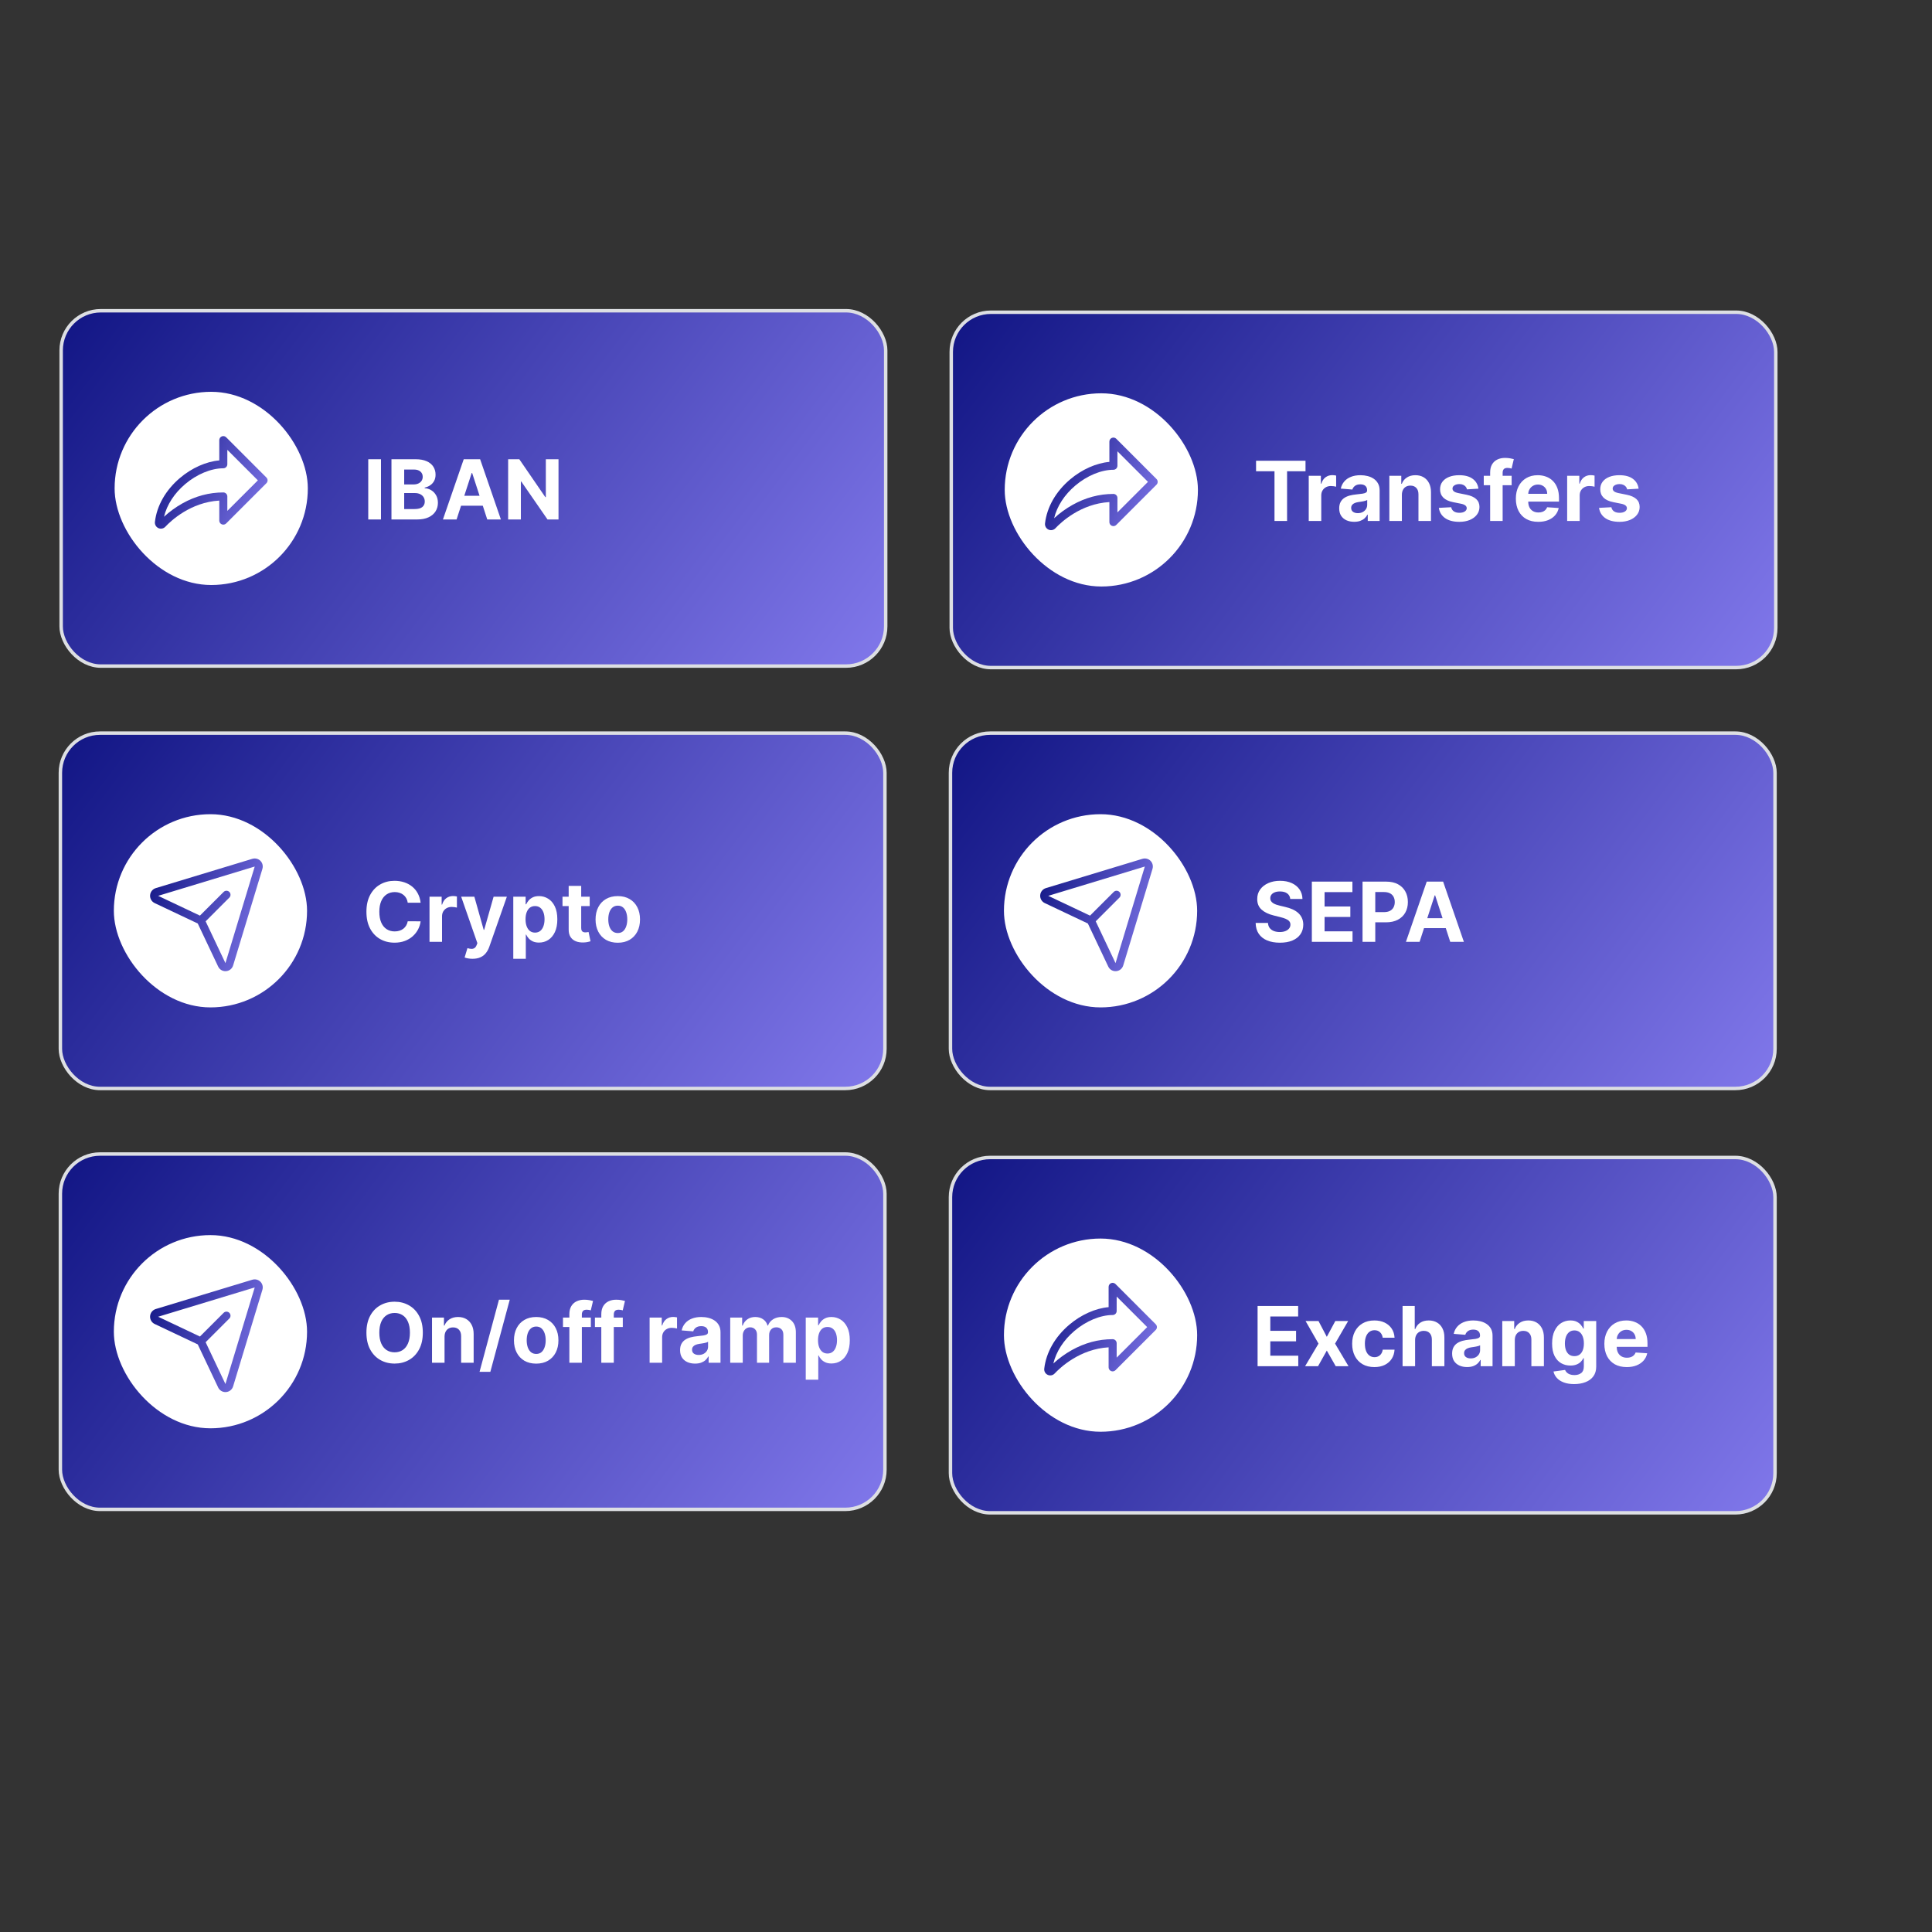 <svg width="560" height="560" viewBox="0 0 560 560" fill="none" xmlns="http://www.w3.org/2000/svg">
<rect x="0" y="0" width="560" height="560" fill="#333333" stroke="none"/>
<rect x="17.5" y="212.5" width="239" height="103" rx="11.5" fill="url(#paint0_linear_9689_5546)"/>
<rect x="17.5" y="212.5" width="239" height="103" rx="11.5" stroke="#DDDFE3"/>
<rect x="33" y="236" width="56" height="56" rx="28" fill="white"/>
<path d="M75.485 249.517C75.192 249.224 74.826 249.014 74.424 248.909C74.023 248.805 73.601 248.809 73.202 248.922H73.18L45.188 257.415C44.733 257.546 44.328 257.813 44.028 258.18C43.727 258.547 43.546 258.996 43.508 259.469C43.469 259.942 43.576 260.415 43.813 260.825C44.05 261.236 44.407 261.564 44.836 261.767L57.322 267.68L63.235 280.167C63.422 280.567 63.719 280.905 64.092 281.141C64.465 281.378 64.897 281.502 65.338 281.501C65.405 281.501 65.472 281.498 65.54 281.492C66.01 281.454 66.458 281.273 66.823 280.973C67.188 280.673 67.453 280.268 67.581 279.814L76.069 251.822C76.069 251.815 76.069 251.808 76.069 251.801C76.183 251.402 76.189 250.981 76.087 250.58C75.984 250.178 75.776 249.811 75.485 249.517ZM65.351 279.146L65.344 279.166L59.604 267.049L66.493 260.158C66.703 259.938 66.818 259.644 66.814 259.34C66.81 259.036 66.688 258.745 66.472 258.53C66.257 258.315 65.967 258.192 65.662 258.188C65.358 258.184 65.064 258.299 64.844 258.509L57.953 265.398L45.834 259.658H45.855L73.835 251.168L65.351 279.146Z" fill="url(#paint1_linear_9689_5546)"/>
<path d="M121.918 261.656H118.185C118.116 261.173 117.977 260.744 117.767 260.369C117.557 259.989 117.287 259.665 116.957 259.398C116.628 259.131 116.247 258.926 115.815 258.784C115.389 258.642 114.926 258.571 114.426 258.571C113.523 258.571 112.736 258.795 112.065 259.244C111.395 259.687 110.875 260.335 110.506 261.187C110.136 262.034 109.952 263.062 109.952 264.273C109.952 265.517 110.136 266.562 110.506 267.409C110.881 268.256 111.403 268.895 112.074 269.327C112.744 269.759 113.52 269.974 114.401 269.974C114.895 269.974 115.352 269.909 115.773 269.778C116.199 269.648 116.577 269.457 116.906 269.207C117.236 268.952 117.509 268.642 117.724 268.278C117.946 267.915 118.099 267.5 118.185 267.034L121.918 267.051C121.821 267.852 121.58 268.625 121.193 269.369C120.812 270.108 120.298 270.77 119.651 271.355C119.009 271.935 118.241 272.395 117.349 272.736C116.463 273.071 115.46 273.239 114.341 273.239C112.784 273.239 111.392 272.886 110.165 272.182C108.943 271.477 107.977 270.457 107.267 269.122C106.562 267.787 106.21 266.17 106.21 264.273C106.21 262.369 106.568 260.75 107.284 259.415C108 258.08 108.972 257.062 110.199 256.364C111.426 255.659 112.807 255.307 114.341 255.307C115.352 255.307 116.29 255.449 117.153 255.733C118.023 256.017 118.793 256.432 119.463 256.977C120.134 257.517 120.679 258.179 121.099 258.963C121.526 259.747 121.798 260.645 121.918 261.656ZM124.496 273V259.909H128.016V262.193H128.152C128.391 261.381 128.791 260.767 129.354 260.352C129.916 259.932 130.564 259.722 131.297 259.722C131.479 259.722 131.675 259.733 131.885 259.756C132.095 259.778 132.28 259.81 132.439 259.849V263.071C132.268 263.02 132.033 262.974 131.732 262.935C131.43 262.895 131.155 262.875 130.905 262.875C130.371 262.875 129.893 262.991 129.473 263.224C129.058 263.452 128.729 263.77 128.484 264.179C128.246 264.588 128.126 265.06 128.126 265.594V273H124.496ZM136.956 277.909C136.496 277.909 136.064 277.872 135.661 277.798C135.263 277.73 134.933 277.642 134.672 277.534L135.49 274.824C135.916 274.955 136.3 275.026 136.641 275.037C136.987 275.048 137.286 274.969 137.536 274.798C137.791 274.628 137.999 274.338 138.158 273.929L138.371 273.375L133.675 259.909H137.493L140.203 269.523H140.339L143.075 259.909H146.919L141.831 274.415C141.587 275.119 141.254 275.733 140.834 276.256C140.419 276.784 139.893 277.19 139.257 277.474C138.621 277.764 137.854 277.909 136.956 277.909ZM148.777 277.909V259.909H152.357V262.108H152.518C152.678 261.756 152.908 261.398 153.209 261.034C153.516 260.665 153.913 260.358 154.402 260.114C154.896 259.864 155.51 259.739 156.243 259.739C157.197 259.739 158.078 259.989 158.885 260.489C159.692 260.983 160.337 261.73 160.82 262.73C161.303 263.724 161.544 264.972 161.544 266.472C161.544 267.932 161.308 269.165 160.837 270.17C160.371 271.17 159.734 271.929 158.928 272.446C158.126 272.957 157.229 273.213 156.234 273.213C155.53 273.213 154.93 273.097 154.436 272.864C153.947 272.631 153.547 272.338 153.234 271.986C152.922 271.628 152.683 271.267 152.518 270.903H152.408V277.909H148.777ZM152.331 266.455C152.331 267.233 152.439 267.912 152.655 268.491C152.871 269.071 153.183 269.523 153.592 269.847C154.001 270.165 154.499 270.324 155.084 270.324C155.675 270.324 156.175 270.162 156.584 269.838C156.993 269.509 157.303 269.054 157.513 268.474C157.729 267.889 157.837 267.216 157.837 266.455C157.837 265.699 157.732 265.034 157.521 264.46C157.311 263.886 157.001 263.437 156.592 263.114C156.183 262.79 155.68 262.628 155.084 262.628C154.493 262.628 153.993 262.784 153.584 263.097C153.18 263.409 152.871 263.852 152.655 264.426C152.439 265 152.331 265.676 152.331 266.455ZM170.928 259.909V262.636H163.044V259.909H170.928ZM164.834 256.773H168.464V268.977C168.464 269.312 168.516 269.574 168.618 269.761C168.72 269.943 168.862 270.071 169.044 270.145C169.232 270.219 169.447 270.256 169.692 270.256C169.862 270.256 170.033 270.241 170.203 270.213C170.374 270.179 170.504 270.153 170.595 270.136L171.166 272.838C170.984 272.895 170.729 272.96 170.399 273.034C170.07 273.114 169.669 273.162 169.197 273.179C168.322 273.213 167.555 273.097 166.896 272.83C166.243 272.562 165.734 272.148 165.371 271.585C165.007 271.023 164.828 270.312 164.834 269.455V256.773ZM179.067 273.256C177.743 273.256 176.598 272.974 175.632 272.412C174.672 271.844 173.93 271.054 173.408 270.043C172.885 269.026 172.624 267.847 172.624 266.506C172.624 265.153 172.885 263.972 173.408 262.96C173.93 261.943 174.672 261.153 175.632 260.591C176.598 260.023 177.743 259.739 179.067 259.739C180.391 259.739 181.533 260.023 182.493 260.591C183.459 261.153 184.203 261.943 184.726 262.96C185.249 263.972 185.51 265.153 185.51 266.506C185.51 267.847 185.249 269.026 184.726 270.043C184.203 271.054 183.459 271.844 182.493 272.412C181.533 272.974 180.391 273.256 179.067 273.256ZM179.084 270.443C179.686 270.443 180.189 270.273 180.592 269.932C180.996 269.585 181.3 269.114 181.504 268.517C181.714 267.92 181.82 267.241 181.82 266.48C181.82 265.719 181.714 265.04 181.504 264.443C181.3 263.847 180.996 263.375 180.592 263.028C180.189 262.682 179.686 262.509 179.084 262.509C178.476 262.509 177.964 262.682 177.55 263.028C177.141 263.375 176.831 263.847 176.621 264.443C176.416 265.04 176.314 265.719 176.314 266.48C176.314 267.241 176.416 267.92 176.621 268.517C176.831 269.114 177.141 269.585 177.55 269.932C177.964 270.273 178.476 270.443 179.084 270.443Z" fill="white"/>
<rect x="275.5" y="212.5" width="239" height="103" rx="11.5" fill="url(#paint2_linear_9689_5546)"/>
<rect x="275.5" y="212.5" width="239" height="103" rx="11.5" stroke="#DDDFE3"/>
<rect x="291" y="236" width="56" height="56" rx="28" fill="white"/>
<path d="M333.485 249.517C333.192 249.224 332.826 249.014 332.424 248.909C332.023 248.805 331.601 248.809 331.202 248.922H331.18L303.188 257.415C302.733 257.546 302.328 257.813 302.028 258.18C301.727 258.547 301.546 258.996 301.508 259.469C301.469 259.942 301.576 260.415 301.813 260.825C302.05 261.236 302.407 261.564 302.836 261.767L315.322 267.68L321.235 280.167C321.422 280.567 321.719 280.905 322.092 281.141C322.464 281.378 322.897 281.502 323.338 281.501C323.405 281.501 323.472 281.498 323.539 281.492C324.01 281.454 324.458 281.273 324.823 280.973C325.188 280.673 325.453 280.268 325.581 279.814L334.069 251.822C334.069 251.815 334.069 251.808 334.069 251.801C334.183 251.402 334.189 250.981 334.087 250.58C333.984 250.178 333.777 249.811 333.485 249.517ZM323.351 279.146L323.344 279.166L317.604 267.049L324.493 260.158C324.703 259.938 324.818 259.644 324.814 259.34C324.81 259.036 324.688 258.745 324.472 258.53C324.257 258.315 323.967 258.192 323.662 258.188C323.358 258.184 323.064 258.299 322.844 258.509L315.953 265.398L303.834 259.658H303.855L331.834 251.168L323.351 279.146Z" fill="url(#paint3_linear_9689_5546)"/>
<path d="M373.986 260.565C373.918 259.878 373.625 259.344 373.108 258.963C372.591 258.582 371.889 258.392 371.003 258.392C370.401 258.392 369.892 258.477 369.477 258.648C369.063 258.812 368.744 259.043 368.523 259.338C368.307 259.634 368.199 259.969 368.199 260.344C368.188 260.656 368.253 260.929 368.395 261.162C368.543 261.395 368.744 261.597 369 261.767C369.256 261.932 369.551 262.077 369.886 262.202C370.222 262.321 370.58 262.423 370.96 262.509L372.528 262.884C373.29 263.054 373.989 263.281 374.625 263.565C375.261 263.849 375.813 264.199 376.278 264.614C376.744 265.028 377.105 265.517 377.361 266.08C377.622 266.642 377.756 267.287 377.761 268.014C377.756 269.082 377.483 270.009 376.943 270.793C376.409 271.571 375.636 272.176 374.625 272.608C373.619 273.034 372.406 273.247 370.986 273.247C369.577 273.247 368.349 273.031 367.304 272.599C366.264 272.168 365.452 271.528 364.866 270.682C364.287 269.83 363.983 268.776 363.955 267.52H367.526C367.565 268.105 367.733 268.594 368.028 268.986C368.33 269.372 368.73 269.665 369.23 269.864C369.736 270.057 370.307 270.153 370.943 270.153C371.568 270.153 372.111 270.062 372.571 269.881C373.037 269.699 373.398 269.446 373.653 269.122C373.909 268.798 374.037 268.426 374.037 268.006C374.037 267.614 373.92 267.284 373.688 267.017C373.46 266.75 373.125 266.523 372.682 266.335C372.244 266.148 371.707 265.977 371.071 265.824L369.17 265.347C367.699 264.989 366.537 264.429 365.685 263.668C364.832 262.906 364.409 261.881 364.415 260.591C364.409 259.534 364.69 258.611 365.259 257.821C365.832 257.031 366.619 256.415 367.619 255.972C368.619 255.528 369.756 255.307 371.028 255.307C372.324 255.307 373.455 255.528 374.42 255.972C375.392 256.415 376.148 257.031 376.688 257.821C377.227 258.611 377.506 259.526 377.523 260.565H373.986ZM380.244 273V255.545H392.005V258.588H383.934V262.747H391.4V265.79H383.934V269.957H392.039V273H380.244ZM394.939 273V255.545H401.825C403.149 255.545 404.277 255.798 405.209 256.304C406.141 256.804 406.851 257.5 407.339 258.392C407.834 259.278 408.081 260.301 408.081 261.46C408.081 262.619 407.831 263.642 407.331 264.528C406.831 265.415 406.107 266.105 405.158 266.599C404.214 267.094 403.072 267.341 401.732 267.341H397.342V264.384H401.135C401.845 264.384 402.43 264.261 402.891 264.017C403.357 263.767 403.703 263.423 403.93 262.986C404.163 262.543 404.28 262.034 404.28 261.46C404.28 260.881 404.163 260.375 403.93 259.943C403.703 259.506 403.357 259.168 402.891 258.929C402.425 258.685 401.834 258.562 401.118 258.562H398.629V273H394.939ZM411.471 273H407.516L413.542 255.545H418.298L424.315 273H420.36L415.988 259.534H415.852L411.471 273ZM411.224 266.139H420.565V269.02H411.224V266.139Z" fill="white"/>
<rect x="275.723" y="90.5" width="239" height="103" rx="11.5" fill="url(#paint4_linear_9689_5546)"/>
<rect x="275.723" y="90.5" width="239" height="103" rx="11.5" stroke="#DDDFE3"/>
<rect x="291.223" y="114" width="56" height="56" rx="28" fill="white"/>
<path d="M335.22 138.843L323.553 127.176C323.39 127.013 323.182 126.902 322.956 126.857C322.73 126.811 322.495 126.834 322.282 126.923C322.069 127.011 321.886 127.16 321.758 127.352C321.63 127.544 321.561 127.769 321.561 128V133.884C317.778 134.208 313.6 136.06 310.163 138.976C306.024 142.487 303.447 147.012 302.906 151.717C302.864 152.083 302.938 152.453 303.118 152.774C303.298 153.095 303.575 153.351 303.909 153.506C304.243 153.661 304.617 153.706 304.979 153.636C305.34 153.565 305.67 153.383 305.922 153.114C307.526 151.406 313.234 146.006 321.561 145.531V151.333C321.561 151.564 321.63 151.79 321.758 151.982C321.886 152.173 322.069 152.323 322.282 152.411C322.495 152.499 322.73 152.522 322.956 152.477C323.182 152.432 323.39 152.321 323.553 152.157L335.22 140.491C335.438 140.272 335.561 139.976 335.561 139.667C335.561 139.358 335.438 139.062 335.22 138.843ZM323.894 148.517V144.333C323.894 144.024 323.772 143.727 323.553 143.508C323.334 143.29 323.037 143.167 322.728 143.167C318.633 143.167 314.644 144.236 310.873 146.346C308.952 147.425 307.163 148.723 305.54 150.213C306.386 146.737 308.518 143.431 311.672 140.755C315.058 137.883 319.191 136.167 322.728 136.167C323.037 136.167 323.334 136.044 323.553 135.825C323.772 135.606 323.894 135.31 323.894 135V130.818L332.745 139.667L323.894 148.517Z" fill="url(#paint5_linear_9689_5546)"/>
<path d="M364.075 136.588V133.545H378.41V136.588H373.066V151H369.419V136.588H364.075ZM379.343 151V137.909H382.863V140.193H383C383.238 139.381 383.639 138.767 384.201 138.352C384.764 137.932 385.412 137.722 386.145 137.722C386.326 137.722 386.522 137.733 386.733 137.756C386.943 137.778 387.127 137.81 387.287 137.849V141.071C387.116 141.02 386.88 140.974 386.579 140.935C386.278 140.895 386.002 140.875 385.752 140.875C385.218 140.875 384.741 140.991 384.321 141.224C383.906 141.452 383.576 141.77 383.332 142.179C383.093 142.588 382.974 143.06 382.974 143.594V151H379.343ZM392.522 151.247C391.686 151.247 390.942 151.102 390.289 150.812C389.635 150.517 389.118 150.082 388.738 149.509C388.363 148.929 388.175 148.207 388.175 147.344C388.175 146.616 388.309 146.006 388.576 145.511C388.843 145.017 389.206 144.619 389.667 144.318C390.127 144.017 390.65 143.79 391.235 143.636C391.826 143.483 392.445 143.375 393.093 143.312C393.854 143.233 394.468 143.159 394.934 143.091C395.4 143.017 395.738 142.909 395.948 142.767C396.158 142.625 396.263 142.415 396.263 142.136V142.085C396.263 141.545 396.093 141.128 395.752 140.832C395.417 140.537 394.939 140.389 394.32 140.389C393.667 140.389 393.147 140.534 392.76 140.824C392.374 141.108 392.118 141.466 391.993 141.898L388.635 141.625C388.806 140.83 389.141 140.142 389.641 139.562C390.141 138.977 390.786 138.528 391.576 138.216C392.371 137.898 393.292 137.739 394.337 137.739C395.064 137.739 395.76 137.824 396.425 137.994C397.096 138.165 397.689 138.429 398.206 138.787C398.729 139.145 399.141 139.605 399.442 140.168C399.743 140.724 399.894 141.392 399.894 142.17V151H396.451V149.185H396.348C396.138 149.594 395.857 149.955 395.505 150.267C395.152 150.574 394.729 150.815 394.235 150.991C393.74 151.162 393.169 151.247 392.522 151.247ZM393.561 148.741C394.096 148.741 394.567 148.636 394.976 148.426C395.385 148.21 395.706 147.92 395.939 147.557C396.172 147.193 396.289 146.781 396.289 146.321V144.932C396.175 145.006 396.019 145.074 395.82 145.136C395.627 145.193 395.408 145.247 395.164 145.298C394.919 145.344 394.675 145.386 394.431 145.426C394.186 145.46 393.965 145.491 393.766 145.52C393.34 145.582 392.968 145.682 392.65 145.818C392.331 145.955 392.084 146.139 391.908 146.372C391.732 146.599 391.644 146.884 391.644 147.224C391.644 147.719 391.823 148.097 392.181 148.358C392.544 148.614 393.005 148.741 393.561 148.741ZM406.341 143.432V151H402.711V137.909H406.171V140.219H406.324C406.614 139.457 407.1 138.855 407.782 138.412C408.463 137.963 409.29 137.739 410.262 137.739C411.171 137.739 411.963 137.937 412.64 138.335C413.316 138.733 413.841 139.301 414.216 140.04C414.591 140.773 414.779 141.648 414.779 142.665V151H411.148V143.312C411.154 142.511 410.949 141.886 410.534 141.437C410.12 140.983 409.549 140.756 408.821 140.756C408.333 140.756 407.901 140.861 407.526 141.071C407.157 141.281 406.867 141.588 406.657 141.991C406.452 142.389 406.347 142.869 406.341 143.432ZM428.532 141.642L425.208 141.847C425.152 141.562 425.029 141.307 424.842 141.08C424.654 140.847 424.407 140.662 424.1 140.526C423.799 140.384 423.439 140.312 423.018 140.312C422.456 140.312 421.981 140.432 421.595 140.67C421.208 140.903 421.015 141.216 421.015 141.608C421.015 141.92 421.14 142.185 421.39 142.401C421.64 142.616 422.069 142.79 422.677 142.92L425.047 143.398C426.319 143.659 427.268 144.08 427.893 144.659C428.518 145.239 428.831 146 428.831 146.943C428.831 147.801 428.578 148.554 428.072 149.202C427.572 149.849 426.885 150.355 426.01 150.719C425.14 151.077 424.137 151.256 423.001 151.256C421.268 151.256 419.887 150.895 418.859 150.173C417.836 149.446 417.237 148.457 417.061 147.207L420.632 147.02C420.74 147.548 421.001 147.952 421.416 148.23C421.831 148.503 422.362 148.639 423.01 148.639C423.646 148.639 424.157 148.517 424.544 148.273C424.936 148.023 425.135 147.702 425.14 147.31C425.135 146.98 424.995 146.71 424.723 146.5C424.45 146.284 424.029 146.119 423.461 146.006L421.194 145.554C419.916 145.298 418.964 144.855 418.339 144.224C417.72 143.594 417.41 142.79 417.41 141.812C417.41 140.972 417.637 140.247 418.092 139.639C418.552 139.031 419.197 138.562 420.027 138.233C420.862 137.903 421.839 137.739 422.958 137.739C424.612 137.739 425.913 138.088 426.862 138.787C427.816 139.486 428.373 140.437 428.532 141.642ZM438.157 137.909V140.636H430.077V137.909H438.157ZM431.926 151V136.963C431.926 136.014 432.111 135.227 432.48 134.602C432.855 133.977 433.367 133.509 434.015 133.196C434.662 132.884 435.398 132.727 436.222 132.727C436.779 132.727 437.287 132.77 437.748 132.855C438.213 132.94 438.56 133.017 438.787 133.085L438.14 135.812C437.998 135.767 437.821 135.724 437.611 135.685C437.407 135.645 437.196 135.625 436.98 135.625C436.446 135.625 436.074 135.75 435.864 136C435.654 136.244 435.549 136.588 435.549 137.031V151H431.926ZM445.872 151.256C444.525 151.256 443.366 150.983 442.395 150.437C441.429 149.886 440.684 149.108 440.162 148.102C439.639 147.091 439.377 145.895 439.377 144.514C439.377 143.168 439.639 141.986 440.162 140.969C440.684 139.952 441.42 139.159 442.369 138.591C443.324 138.023 444.443 137.739 445.727 137.739C446.591 137.739 447.395 137.878 448.139 138.156C448.889 138.429 449.542 138.841 450.099 139.392C450.662 139.943 451.099 140.636 451.412 141.472C451.724 142.301 451.88 143.273 451.88 144.386V145.384H440.826V143.134H448.463C448.463 142.611 448.349 142.148 448.122 141.744C447.895 141.341 447.579 141.026 447.176 140.798C446.778 140.565 446.315 140.449 445.787 140.449C445.235 140.449 444.747 140.577 444.321 140.832C443.9 141.082 443.571 141.42 443.332 141.847C443.093 142.267 442.971 142.736 442.966 143.253V145.392C442.966 146.04 443.085 146.599 443.324 147.071C443.568 147.543 443.912 147.906 444.355 148.162C444.798 148.418 445.324 148.545 445.931 148.545C446.335 148.545 446.704 148.489 447.039 148.375C447.375 148.261 447.662 148.091 447.9 147.864C448.139 147.636 448.321 147.358 448.446 147.028L451.804 147.25C451.633 148.057 451.284 148.761 450.755 149.364C450.233 149.96 449.556 150.426 448.727 150.761C447.903 151.091 446.951 151.256 445.872 151.256ZM454.25 151V137.909H457.77V140.193H457.906C458.145 139.381 458.545 138.767 459.108 138.352C459.67 137.932 460.318 137.722 461.051 137.722C461.233 137.722 461.429 137.733 461.639 137.756C461.849 137.778 462.034 137.81 462.193 137.849V141.071C462.022 141.02 461.787 140.974 461.485 140.935C461.184 140.895 460.909 140.875 460.659 140.875C460.125 140.875 459.647 140.991 459.227 141.224C458.812 141.452 458.483 141.77 458.238 142.179C458 142.588 457.88 143.06 457.88 143.594V151H454.25ZM474.962 141.642L471.638 141.847C471.581 141.562 471.459 141.307 471.272 141.08C471.084 140.847 470.837 140.662 470.53 140.526C470.229 140.384 469.868 140.312 469.448 140.312C468.885 140.312 468.411 140.432 468.024 140.67C467.638 140.903 467.445 141.216 467.445 141.608C467.445 141.92 467.57 142.185 467.82 142.401C468.07 142.616 468.499 142.79 469.107 142.92L471.476 143.398C472.749 143.659 473.698 144.08 474.323 144.659C474.948 145.239 475.26 146 475.26 146.943C475.26 147.801 475.007 148.554 474.502 149.202C474.002 149.849 473.314 150.355 472.439 150.719C471.57 151.077 470.567 151.256 469.431 151.256C467.698 151.256 466.317 150.895 465.289 150.173C464.266 149.446 463.667 148.457 463.49 147.207L467.061 147.02C467.169 147.548 467.431 147.952 467.846 148.23C468.26 148.503 468.792 148.639 469.439 148.639C470.076 148.639 470.587 148.517 470.973 148.273C471.365 148.023 471.564 147.702 471.57 147.31C471.564 146.98 471.425 146.71 471.152 146.5C470.88 146.284 470.459 146.119 469.891 146.006L467.624 145.554C466.346 145.298 465.394 144.855 464.769 144.224C464.149 143.594 463.84 142.79 463.84 141.812C463.84 140.972 464.067 140.247 464.522 139.639C464.982 139.031 465.627 138.562 466.456 138.233C467.292 137.903 468.269 137.739 469.388 137.739C471.042 137.739 472.343 138.088 473.292 138.787C474.246 139.486 474.803 140.437 474.962 141.642Z" fill="white"/>
<rect x="17.723" y="90.068" width="239" height="103" rx="11.5" fill="url(#paint6_linear_9689_5546)"/>
<rect x="17.723" y="90.068" width="239" height="103" rx="11.5" stroke="#DDDFE3"/>
<rect x="33.223" y="113.568" width="56" height="56" rx="28" fill="white"/>
<path d="M77.22 138.411L65.553 126.745C65.39 126.581 65.182 126.47 64.956 126.425C64.73 126.38 64.495 126.403 64.282 126.491C64.069 126.579 63.886 126.729 63.758 126.92C63.63 127.112 63.561 127.338 63.561 127.568V133.453C59.778 133.777 55.6 135.629 52.163 138.544C48.024 142.056 45.447 146.581 44.906 151.285C44.864 151.651 44.938 152.021 45.118 152.342C45.298 152.663 45.575 152.919 45.909 153.074C46.243 153.229 46.617 153.274 46.979 153.204C47.34 153.134 47.67 152.951 47.922 152.682C49.526 150.975 55.234 145.575 63.561 145.099V150.902C63.561 151.133 63.63 151.358 63.758 151.55C63.886 151.742 64.069 151.891 64.282 151.979C64.495 152.068 64.73 152.091 64.956 152.045C65.182 152 65.39 151.889 65.553 151.726L77.22 140.059C77.438 139.84 77.561 139.544 77.561 139.235C77.561 138.926 77.438 138.63 77.22 138.411ZM65.894 148.086V143.902C65.894 143.592 65.772 143.296 65.553 143.077C65.334 142.858 65.037 142.735 64.728 142.735C60.633 142.735 56.644 143.804 52.873 145.914C50.952 146.994 49.163 148.292 47.54 149.782C48.386 146.305 50.518 142.999 53.672 140.323C57.058 137.452 61.191 135.735 64.728 135.735C65.037 135.735 65.334 135.612 65.553 135.393C65.772 135.175 65.894 134.878 65.894 134.568V130.386L74.745 139.235L65.894 148.086Z" fill="url(#paint7_linear_9689_5546)"/>
<path d="M110.43 133.114V150.568H106.74V133.114H110.43ZM113.466 150.568V133.114H120.455C121.739 133.114 122.81 133.304 123.668 133.685C124.526 134.066 125.171 134.594 125.603 135.27C126.034 135.941 126.25 136.713 126.25 137.588C126.25 138.27 126.114 138.869 125.841 139.387C125.569 139.898 125.194 140.318 124.716 140.648C124.245 140.972 123.705 141.202 123.097 141.338V141.509C123.762 141.537 124.384 141.725 124.963 142.071C125.549 142.418 126.023 142.904 126.387 143.529C126.75 144.148 126.932 144.887 126.932 145.744C126.932 146.671 126.702 147.497 126.242 148.225C125.787 148.946 125.114 149.517 124.222 149.938C123.33 150.358 122.23 150.568 120.924 150.568H113.466ZM117.157 147.551H120.165C121.194 147.551 121.944 147.355 122.415 146.963C122.887 146.566 123.123 146.037 123.123 145.378C123.123 144.895 123.006 144.469 122.773 144.1C122.54 143.73 122.208 143.441 121.776 143.23C121.35 143.02 120.841 142.915 120.25 142.915H117.157V147.551ZM117.157 140.418H119.892C120.398 140.418 120.847 140.33 121.239 140.154C121.637 139.972 121.949 139.716 122.176 139.387C122.409 139.057 122.526 138.662 122.526 138.202C122.526 137.571 122.301 137.063 121.853 136.676C121.409 136.29 120.779 136.097 119.961 136.097H117.157V140.418ZM132.342 150.568H128.387L134.413 133.114H139.169L145.186 150.568H141.231L136.859 137.102H136.723L132.342 150.568ZM132.095 143.708H141.436V146.588H132.095V143.708ZM161.886 133.114V150.568H158.699L151.105 139.583H150.977V150.568H147.287V133.114H150.525L158.059 144.091H158.213V133.114H161.886Z" fill="white"/>
<rect x="17.5" y="334.5" width="239" height="103" rx="11.5" fill="url(#paint8_linear_9689_5546)"/>
<rect x="17.5" y="334.5" width="239" height="103" rx="11.5" stroke="#DDDFE3"/>
<rect x="33" y="358" width="56" height="56" rx="28" fill="white"/>
<path d="M75.485 371.517C75.192 371.224 74.826 371.014 74.424 370.909C74.023 370.805 73.601 370.809 73.202 370.922H73.18L45.188 379.415C44.733 379.546 44.328 379.813 44.028 380.18C43.727 380.547 43.546 380.996 43.508 381.469C43.469 381.942 43.576 382.415 43.813 382.825C44.05 383.236 44.407 383.564 44.836 383.767L57.322 389.68L63.235 402.167C63.422 402.567 63.719 402.905 64.092 403.141C64.465 403.378 64.897 403.502 65.338 403.501C65.405 403.501 65.472 403.498 65.54 403.492C66.01 403.454 66.458 403.273 66.823 402.973C67.188 402.673 67.453 402.268 67.581 401.814L76.069 373.822C76.069 373.815 76.069 373.808 76.069 373.801C76.183 373.402 76.189 372.981 76.087 372.58C75.984 372.178 75.776 371.811 75.485 371.517ZM65.351 401.146L65.344 401.166L59.604 389.049L66.493 382.158C66.703 381.938 66.818 381.644 66.814 381.34C66.81 381.036 66.688 380.745 66.472 380.53C66.257 380.315 65.967 380.192 65.662 380.188C65.358 380.184 65.064 380.299 64.844 380.509L57.953 387.398L45.834 381.658H45.855L73.835 373.168L65.351 401.146Z" fill="url(#paint9_linear_9689_5546)"/>
<path d="M122.557 386.273C122.557 388.176 122.196 389.795 121.474 391.131C120.759 392.466 119.781 393.486 118.543 394.19C117.31 394.889 115.923 395.239 114.384 395.239C112.832 395.239 111.44 394.886 110.207 394.182C108.974 393.477 108 392.457 107.284 391.122C106.568 389.787 106.21 388.17 106.21 386.273C106.21 384.369 106.568 382.75 107.284 381.415C108 380.08 108.974 379.062 110.207 378.364C111.44 377.659 112.832 377.307 114.384 377.307C115.923 377.307 117.31 377.659 118.543 378.364C119.781 379.062 120.759 380.08 121.474 381.415C122.196 382.75 122.557 384.369 122.557 386.273ZM118.815 386.273C118.815 385.04 118.631 384 118.261 383.153C117.898 382.307 117.384 381.665 116.719 381.227C116.054 380.79 115.276 380.571 114.384 380.571C113.491 380.571 112.713 380.79 112.048 381.227C111.384 381.665 110.866 382.307 110.497 383.153C110.134 384 109.952 385.04 109.952 386.273C109.952 387.506 110.134 388.545 110.497 389.392C110.866 390.239 111.384 390.881 112.048 391.318C112.713 391.756 113.491 391.974 114.384 391.974C115.276 391.974 116.054 391.756 116.719 391.318C117.384 390.881 117.898 390.239 118.261 389.392C118.631 388.545 118.815 387.506 118.815 386.273ZM128.853 387.432V395H125.222V381.909H128.683V384.219H128.836C129.126 383.457 129.612 382.855 130.293 382.412C130.975 381.963 131.802 381.739 132.773 381.739C133.683 381.739 134.475 381.938 135.151 382.335C135.827 382.733 136.353 383.301 136.728 384.04C137.103 384.773 137.29 385.648 137.29 386.665V395H133.66V387.312C133.665 386.511 133.461 385.886 133.046 385.438C132.631 384.983 132.06 384.756 131.333 384.756C130.844 384.756 130.413 384.861 130.038 385.071C129.668 385.281 129.379 385.588 129.168 385.991C128.964 386.389 128.859 386.869 128.853 387.432ZM147.754 376.727L142.129 397.625H139.001L144.626 376.727H147.754ZM155.418 395.256C154.094 395.256 152.95 394.974 151.984 394.412C151.023 393.844 150.282 393.054 149.759 392.043C149.237 391.026 148.975 389.847 148.975 388.506C148.975 387.153 149.237 385.972 149.759 384.96C150.282 383.943 151.023 383.153 151.984 382.591C152.95 382.023 154.094 381.739 155.418 381.739C156.742 381.739 157.884 382.023 158.844 382.591C159.81 383.153 160.555 383.943 161.077 384.96C161.6 385.972 161.862 387.153 161.862 388.506C161.862 389.847 161.6 391.026 161.077 392.043C160.555 393.054 159.81 393.844 158.844 394.412C157.884 394.974 156.742 395.256 155.418 395.256ZM155.435 392.443C156.038 392.443 156.54 392.273 156.944 391.932C157.347 391.585 157.651 391.114 157.856 390.517C158.066 389.92 158.171 389.241 158.171 388.48C158.171 387.719 158.066 387.04 157.856 386.443C157.651 385.847 157.347 385.375 156.944 385.028C156.54 384.682 156.038 384.509 155.435 384.509C154.827 384.509 154.316 384.682 153.901 385.028C153.492 385.375 153.183 385.847 152.972 386.443C152.768 387.04 152.665 387.719 152.665 388.48C152.665 389.241 152.768 389.92 152.972 390.517C153.183 391.114 153.492 391.585 153.901 391.932C154.316 392.273 154.827 392.443 155.435 392.443ZM171.262 381.909V384.636H163.183V381.909H171.262ZM165.032 395V380.963C165.032 380.014 165.217 379.227 165.586 378.602C165.961 377.977 166.472 377.509 167.12 377.196C167.768 376.884 168.504 376.727 169.327 376.727C169.884 376.727 170.393 376.77 170.853 376.855C171.319 376.94 171.665 377.017 171.893 377.085L171.245 379.812C171.103 379.767 170.927 379.724 170.717 379.685C170.512 379.645 170.302 379.625 170.086 379.625C169.552 379.625 169.18 379.75 168.969 380C168.759 380.244 168.654 380.588 168.654 381.031V395H165.032ZM180.52 381.909V384.636H172.44V381.909H180.52ZM174.29 395V380.963C174.29 380.014 174.474 379.227 174.844 378.602C175.219 377.977 175.73 377.509 176.378 377.196C177.026 376.884 177.761 376.727 178.585 376.727C179.142 376.727 179.651 376.77 180.111 376.855C180.577 376.94 180.923 377.017 181.151 377.085L180.503 379.812C180.361 379.767 180.185 379.724 179.974 379.685C179.77 379.645 179.56 379.625 179.344 379.625C178.81 379.625 178.438 379.75 178.227 380C178.017 380.244 177.912 380.588 177.912 381.031V395H174.29ZM188.293 395V381.909H191.812V384.193H191.949C192.188 383.381 192.588 382.767 193.151 382.352C193.713 381.932 194.361 381.722 195.094 381.722C195.276 381.722 195.472 381.733 195.682 381.756C195.892 381.778 196.077 381.81 196.236 381.849V385.071C196.065 385.02 195.83 384.974 195.528 384.935C195.227 384.895 194.952 384.875 194.702 384.875C194.168 384.875 193.69 384.991 193.27 385.224C192.855 385.452 192.526 385.77 192.281 386.179C192.043 386.588 191.923 387.06 191.923 387.594V395H188.293ZM201.471 395.247C200.636 395.247 199.891 395.102 199.238 394.812C198.585 394.517 198.067 394.082 197.687 393.509C197.312 392.929 197.124 392.207 197.124 391.344C197.124 390.616 197.258 390.006 197.525 389.511C197.792 389.017 198.156 388.619 198.616 388.318C199.076 388.017 199.599 387.79 200.184 387.636C200.775 387.483 201.394 387.375 202.042 387.312C202.803 387.233 203.417 387.159 203.883 387.091C204.349 387.017 204.687 386.909 204.897 386.767C205.107 386.625 205.212 386.415 205.212 386.136V386.085C205.212 385.545 205.042 385.128 204.701 384.832C204.366 384.537 203.888 384.389 203.269 384.389C202.616 384.389 202.096 384.534 201.71 384.824C201.323 385.108 201.067 385.466 200.942 385.898L197.585 385.625C197.755 384.83 198.09 384.142 198.59 383.562C199.09 382.977 199.735 382.528 200.525 382.216C201.32 381.898 202.241 381.739 203.286 381.739C204.013 381.739 204.71 381.824 205.374 381.994C206.045 382.165 206.638 382.429 207.156 382.787C207.678 383.145 208.09 383.605 208.391 384.168C208.692 384.724 208.843 385.392 208.843 386.17V395H205.4V393.185H205.298C205.087 393.594 204.806 393.955 204.454 394.267C204.102 394.574 203.678 394.815 203.184 394.991C202.69 395.162 202.119 395.247 201.471 395.247ZM202.511 392.741C203.045 392.741 203.516 392.636 203.925 392.426C204.335 392.21 204.656 391.92 204.888 391.557C205.121 391.193 205.238 390.781 205.238 390.321V388.932C205.124 389.006 204.968 389.074 204.769 389.136C204.576 389.193 204.357 389.247 204.113 389.298C203.869 389.344 203.624 389.386 203.38 389.426C203.136 389.46 202.914 389.491 202.715 389.52C202.289 389.582 201.917 389.682 201.599 389.818C201.281 389.955 201.033 390.139 200.857 390.372C200.681 390.599 200.593 390.884 200.593 391.224C200.593 391.719 200.772 392.097 201.13 392.358C201.494 392.614 201.954 392.741 202.511 392.741ZM211.66 395V381.909H215.12V384.219H215.273C215.546 383.452 216.001 382.847 216.637 382.403C217.273 381.96 218.035 381.739 218.921 381.739C219.819 381.739 220.583 381.963 221.214 382.412C221.844 382.855 222.265 383.457 222.475 384.219H222.612C222.879 383.469 223.362 382.869 224.06 382.42C224.765 381.966 225.597 381.739 226.558 381.739C227.779 381.739 228.771 382.128 229.532 382.906C230.299 383.679 230.683 384.776 230.683 386.196V395H227.06V386.912C227.06 386.185 226.867 385.639 226.481 385.276C226.094 384.912 225.612 384.73 225.032 384.73C224.373 384.73 223.859 384.94 223.489 385.361C223.12 385.776 222.935 386.324 222.935 387.006V395H219.415V386.835C219.415 386.193 219.231 385.682 218.862 385.301C218.498 384.92 218.018 384.73 217.421 384.73C217.018 384.73 216.654 384.832 216.33 385.037C216.012 385.236 215.759 385.517 215.572 385.881C215.384 386.239 215.29 386.659 215.29 387.142V395H211.66ZM233.55 399.909V381.909H237.13V384.108H237.292C237.451 383.756 237.681 383.398 237.982 383.034C238.289 382.665 238.687 382.358 239.175 382.114C239.67 381.864 240.283 381.739 241.016 381.739C241.971 381.739 242.852 381.989 243.658 382.489C244.465 382.983 245.11 383.73 245.593 384.73C246.076 385.724 246.317 386.972 246.317 388.472C246.317 389.932 246.082 391.165 245.61 392.17C245.144 393.17 244.508 393.929 243.701 394.446C242.9 394.957 242.002 395.213 241.008 395.213C240.303 395.213 239.704 395.097 239.21 394.864C238.721 394.631 238.32 394.338 238.008 393.986C237.695 393.628 237.457 393.267 237.292 392.903H237.181V399.909H233.55ZM237.104 388.455C237.104 389.233 237.212 389.912 237.428 390.491C237.644 391.071 237.957 391.523 238.366 391.847C238.775 392.165 239.272 392.324 239.857 392.324C240.448 392.324 240.948 392.162 241.357 391.838C241.766 391.509 242.076 391.054 242.286 390.474C242.502 389.889 242.61 389.216 242.61 388.455C242.61 387.699 242.505 387.034 242.295 386.46C242.085 385.886 241.775 385.437 241.366 385.114C240.957 384.79 240.454 384.628 239.857 384.628C239.266 384.628 238.766 384.784 238.357 385.097C237.954 385.409 237.644 385.852 237.428 386.426C237.212 387 237.104 387.676 237.104 388.455Z" fill="white"/>
<rect x="275.5" y="335.5" width="239" height="103" rx="11.5" fill="url(#paint10_linear_9689_5546)"/>
<rect x="275.5" y="335.5" width="239" height="103" rx="11.5" stroke="#DDDFE3"/>
<rect x="291" y="359" width="56" height="56" rx="28" fill="white"/>
<path d="M334.997 383.843L323.331 372.176C323.167 372.013 322.96 371.902 322.733 371.857C322.507 371.811 322.272 371.834 322.059 371.923C321.846 372.011 321.664 372.16 321.535 372.352C321.407 372.544 321.339 372.769 321.338 373V378.884C317.556 379.208 313.377 381.06 309.94 383.976C305.801 387.487 303.224 392.012 302.683 396.717C302.641 397.083 302.715 397.453 302.895 397.774C303.075 398.095 303.352 398.351 303.686 398.506C304.02 398.661 304.395 398.706 304.756 398.636C305.118 398.565 305.448 398.383 305.699 398.114C307.303 396.406 313.011 391.006 321.338 390.531V396.333C321.339 396.564 321.407 396.79 321.535 396.982C321.664 397.173 321.846 397.323 322.059 397.411C322.272 397.499 322.507 397.522 322.733 397.477C322.96 397.432 323.167 397.321 323.331 397.157L334.997 385.491C335.215 385.272 335.338 384.976 335.338 384.667C335.338 384.358 335.215 384.062 334.997 383.843ZM323.672 393.517V389.333C323.672 389.024 323.549 388.727 323.33 388.508C323.111 388.29 322.815 388.167 322.505 388.167C318.41 388.167 314.422 389.236 310.65 391.346C308.73 392.425 306.94 393.723 305.317 395.213C306.163 391.737 308.295 388.431 311.449 385.755C314.836 382.883 318.969 381.167 322.505 381.167C322.815 381.167 323.111 381.044 323.33 380.825C323.549 380.606 323.672 380.31 323.672 380V375.818L332.522 384.667L323.672 393.517Z" fill="url(#paint11_linear_9689_5546)"/>
<path d="M364.517 396V378.545H376.278V381.588H368.207V385.747H375.673V388.79H368.207V392.957H376.312V396H364.517ZM382.178 382.909L384.582 387.486L387.045 382.909H390.769L386.977 389.455L390.871 396H387.164L384.582 391.474L382.042 396H378.292L382.178 389.455L378.428 382.909H382.178ZM398.371 396.256C397.031 396.256 395.877 395.972 394.911 395.403C393.951 394.83 393.212 394.034 392.695 393.017C392.184 392 391.928 390.83 391.928 389.506C391.928 388.165 392.187 386.989 392.704 385.977C393.227 384.96 393.968 384.168 394.928 383.599C395.888 383.026 397.031 382.739 398.354 382.739C399.496 382.739 400.496 382.946 401.354 383.361C402.212 383.776 402.891 384.358 403.391 385.108C403.891 385.858 404.167 386.739 404.218 387.75H400.792C400.695 387.097 400.44 386.571 400.025 386.173C399.616 385.77 399.079 385.568 398.414 385.568C397.852 385.568 397.36 385.722 396.94 386.028C396.525 386.33 396.201 386.77 395.968 387.349C395.735 387.929 395.619 388.631 395.619 389.455C395.619 390.29 395.732 391 395.96 391.585C396.192 392.17 396.519 392.616 396.94 392.923C397.36 393.23 397.852 393.384 398.414 393.384C398.829 393.384 399.201 393.298 399.531 393.128C399.866 392.957 400.141 392.71 400.357 392.386C400.579 392.057 400.724 391.662 400.792 391.202H404.218C404.161 392.202 403.888 393.082 403.4 393.844C402.917 394.599 402.249 395.19 401.397 395.616C400.545 396.043 399.536 396.256 398.371 396.256ZM410.173 388.432V396H406.543V378.545H410.071V385.219H410.224C410.52 384.446 410.997 383.841 411.656 383.403C412.315 382.96 413.142 382.739 414.136 382.739C415.045 382.739 415.838 382.938 416.514 383.335C417.196 383.727 417.724 384.293 418.099 385.031C418.48 385.764 418.668 386.642 418.662 387.665V396H415.031V388.312C415.037 387.506 414.832 386.878 414.418 386.429C414.009 385.98 413.435 385.756 412.696 385.756C412.202 385.756 411.764 385.861 411.384 386.071C411.009 386.281 410.713 386.588 410.497 386.991C410.287 387.389 410.179 387.869 410.173 388.432ZM425.252 396.247C424.417 396.247 423.673 396.102 423.019 395.812C422.366 395.517 421.849 395.082 421.468 394.509C421.093 393.929 420.906 393.207 420.906 392.344C420.906 391.616 421.039 391.006 421.306 390.511C421.573 390.017 421.937 389.619 422.397 389.318C422.857 389.017 423.38 388.79 423.965 388.636C424.556 388.483 425.175 388.375 425.823 388.312C426.585 388.233 427.198 388.159 427.664 388.091C428.13 388.017 428.468 387.909 428.678 387.767C428.888 387.625 428.994 387.415 428.994 387.136V387.085C428.994 386.545 428.823 386.128 428.482 385.832C428.147 385.537 427.67 385.389 427.05 385.389C426.397 385.389 425.877 385.534 425.491 385.824C425.104 386.108 424.849 386.466 424.724 386.898L421.366 386.625C421.536 385.83 421.871 385.142 422.371 384.562C422.871 383.977 423.516 383.528 424.306 383.216C425.102 382.898 426.022 382.739 427.067 382.739C427.795 382.739 428.491 382.824 429.156 382.994C429.826 383.165 430.42 383.429 430.937 383.787C431.46 384.145 431.871 384.605 432.173 385.168C432.474 385.724 432.624 386.392 432.624 387.17V396H429.181V394.185H429.079C428.869 394.594 428.587 394.955 428.235 395.267C427.883 395.574 427.46 395.815 426.965 395.991C426.471 396.162 425.9 396.247 425.252 396.247ZM426.292 393.741C426.826 393.741 427.298 393.636 427.707 393.426C428.116 393.21 428.437 392.92 428.67 392.557C428.903 392.193 429.019 391.781 429.019 391.321V389.932C428.906 390.006 428.749 390.074 428.55 390.136C428.357 390.193 428.138 390.247 427.894 390.298C427.65 390.344 427.406 390.386 427.161 390.426C426.917 390.46 426.695 390.491 426.496 390.52C426.07 390.582 425.698 390.682 425.38 390.818C425.062 390.955 424.815 391.139 424.638 391.372C424.462 391.599 424.374 391.884 424.374 392.224C424.374 392.719 424.553 393.097 424.911 393.358C425.275 393.614 425.735 393.741 426.292 393.741ZM439.072 388.432V396H435.441V382.909H438.901V385.219H439.055C439.344 384.457 439.83 383.855 440.512 383.412C441.194 382.963 442.021 382.739 442.992 382.739C443.901 382.739 444.694 382.938 445.37 383.335C446.046 383.733 446.572 384.301 446.947 385.04C447.322 385.773 447.509 386.648 447.509 387.665V396H443.879V388.312C443.884 387.511 443.68 386.886 443.265 386.438C442.85 385.983 442.279 385.756 441.552 385.756C441.063 385.756 440.631 385.861 440.256 386.071C439.887 386.281 439.597 386.588 439.387 386.991C439.183 387.389 439.077 387.869 439.072 388.432ZM456.268 401.182C455.092 401.182 454.084 401.02 453.243 400.696C452.408 400.378 451.743 399.943 451.249 399.392C450.754 398.841 450.433 398.222 450.286 397.534L453.643 397.082C453.746 397.344 453.908 397.588 454.129 397.815C454.351 398.043 454.643 398.224 455.007 398.361C455.376 398.503 455.825 398.574 456.354 398.574C457.143 398.574 457.794 398.381 458.305 397.994C458.822 397.614 459.081 396.974 459.081 396.077V393.682H458.928C458.768 394.045 458.53 394.389 458.212 394.713C457.893 395.037 457.484 395.301 456.984 395.506C456.484 395.71 455.888 395.812 455.195 395.812C454.212 395.812 453.317 395.585 452.51 395.131C451.709 394.67 451.07 393.969 450.592 393.026C450.121 392.077 449.885 390.878 449.885 389.429C449.885 387.946 450.126 386.707 450.609 385.713C451.092 384.719 451.734 383.974 452.536 383.48C453.342 382.986 454.226 382.739 455.186 382.739C455.919 382.739 456.533 382.864 457.027 383.114C457.521 383.358 457.919 383.665 458.22 384.034C458.527 384.398 458.763 384.756 458.928 385.108H459.064V382.909H462.669V396.128C462.669 397.241 462.396 398.173 461.851 398.923C461.305 399.673 460.55 400.236 459.584 400.611C458.624 400.991 457.518 401.182 456.268 401.182ZM456.345 393.085C456.93 393.085 457.425 392.94 457.828 392.651C458.237 392.355 458.55 391.935 458.766 391.389C458.987 390.838 459.098 390.179 459.098 389.412C459.098 388.645 458.99 387.98 458.774 387.418C458.558 386.849 458.246 386.409 457.837 386.097C457.428 385.784 456.93 385.628 456.345 385.628C455.749 385.628 455.246 385.79 454.837 386.114C454.428 386.432 454.118 386.875 453.908 387.443C453.697 388.011 453.592 388.668 453.592 389.412C453.592 390.168 453.697 390.821 453.908 391.372C454.124 391.918 454.433 392.341 454.837 392.642C455.246 392.937 455.749 393.085 456.345 393.085ZM471.524 396.256C470.178 396.256 469.018 395.983 468.047 395.438C467.081 394.886 466.337 394.108 465.814 393.102C465.291 392.091 465.03 390.895 465.03 389.514C465.03 388.168 465.291 386.986 465.814 385.969C466.337 384.952 467.072 384.159 468.021 383.591C468.976 383.023 470.095 382.739 471.379 382.739C472.243 382.739 473.047 382.878 473.791 383.156C474.541 383.429 475.195 383.841 475.751 384.392C476.314 384.943 476.751 385.636 477.064 386.472C477.376 387.301 477.533 388.273 477.533 389.386V390.384H466.479V388.134H474.115C474.115 387.611 474.001 387.148 473.774 386.744C473.547 386.341 473.232 386.026 472.828 385.798C472.43 385.565 471.967 385.449 471.439 385.449C470.888 385.449 470.399 385.577 469.973 385.832C469.553 386.082 469.223 386.42 468.984 386.847C468.746 387.267 468.624 387.736 468.618 388.253V390.392C468.618 391.04 468.737 391.599 468.976 392.071C469.22 392.543 469.564 392.906 470.007 393.162C470.45 393.418 470.976 393.545 471.584 393.545C471.987 393.545 472.357 393.489 472.692 393.375C473.027 393.261 473.314 393.091 473.553 392.864C473.791 392.636 473.973 392.358 474.098 392.028L477.456 392.25C477.286 393.057 476.936 393.761 476.408 394.364C475.885 394.96 475.209 395.426 474.379 395.761C473.555 396.091 472.604 396.256 471.524 396.256Z" fill="white"/>
<defs>
<linearGradient id="paint0_linear_9689_5546" x1="17" y1="212" x2="220.128" y2="364.955" gradientUnits="userSpaceOnUse">
<stop stop-color="#111584"/>
<stop offset="1" stop-color="#8178EB"/>
</linearGradient>
<linearGradient id="paint1_linear_9689_5546" x1="43.5" y1="248.834" x2="82.648" y2="261.605" gradientUnits="userSpaceOnUse">
<stop stop-color="#111584"/>
<stop offset="1" stop-color="#8178EB"/>
</linearGradient>
<linearGradient id="paint2_linear_9689_5546" x1="275" y1="212" x2="478.128" y2="364.955" gradientUnits="userSpaceOnUse">
<stop stop-color="#111584"/>
<stop offset="1" stop-color="#8178EB"/>
</linearGradient>
<linearGradient id="paint3_linear_9689_5546" x1="301.5" y1="248.834" x2="340.648" y2="261.605" gradientUnits="userSpaceOnUse">
<stop stop-color="#111584"/>
<stop offset="1" stop-color="#8178EB"/>
</linearGradient>
<linearGradient id="paint4_linear_9689_5546" x1="275.223" y1="90" x2="478.351" y2="242.955" gradientUnits="userSpaceOnUse">
<stop stop-color="#111584"/>
<stop offset="1" stop-color="#8178EB"/>
</linearGradient>
<linearGradient id="paint5_linear_9689_5546" x1="302.895" y1="126.834" x2="340.314" y2="141.698" gradientUnits="userSpaceOnUse">
<stop stop-color="#111584"/>
<stop offset="1" stop-color="#8178EB"/>
</linearGradient>
<linearGradient id="paint6_linear_9689_5546" x1="17.223" y1="89.568" x2="220.351" y2="242.523" gradientUnits="userSpaceOnUse">
<stop stop-color="#111584"/>
<stop offset="1" stop-color="#8178EB"/>
</linearGradient>
<linearGradient id="paint7_linear_9689_5546" x1="44.895" y1="126.402" x2="82.314" y2="141.266" gradientUnits="userSpaceOnUse">
<stop stop-color="#111584"/>
<stop offset="1" stop-color="#8178EB"/>
</linearGradient>
<linearGradient id="paint8_linear_9689_5546" x1="17" y1="334" x2="220.128" y2="486.955" gradientUnits="userSpaceOnUse">
<stop stop-color="#111584"/>
<stop offset="1" stop-color="#8178EB"/>
</linearGradient>
<linearGradient id="paint9_linear_9689_5546" x1="43.5" y1="370.834" x2="82.648" y2="383.605" gradientUnits="userSpaceOnUse">
<stop stop-color="#111584"/>
<stop offset="1" stop-color="#8178EB"/>
</linearGradient>
<linearGradient id="paint10_linear_9689_5546" x1="275" y1="335" x2="478.128" y2="487.955" gradientUnits="userSpaceOnUse">
<stop stop-color="#111584"/>
<stop offset="1" stop-color="#8178EB"/>
</linearGradient>
<linearGradient id="paint11_linear_9689_5546" x1="302.672" y1="371.834" x2="340.091" y2="386.698" gradientUnits="userSpaceOnUse">
<stop stop-color="#111584"/>
<stop offset="1" stop-color="#8178EB"/>
</linearGradient>
</defs>
</svg>
